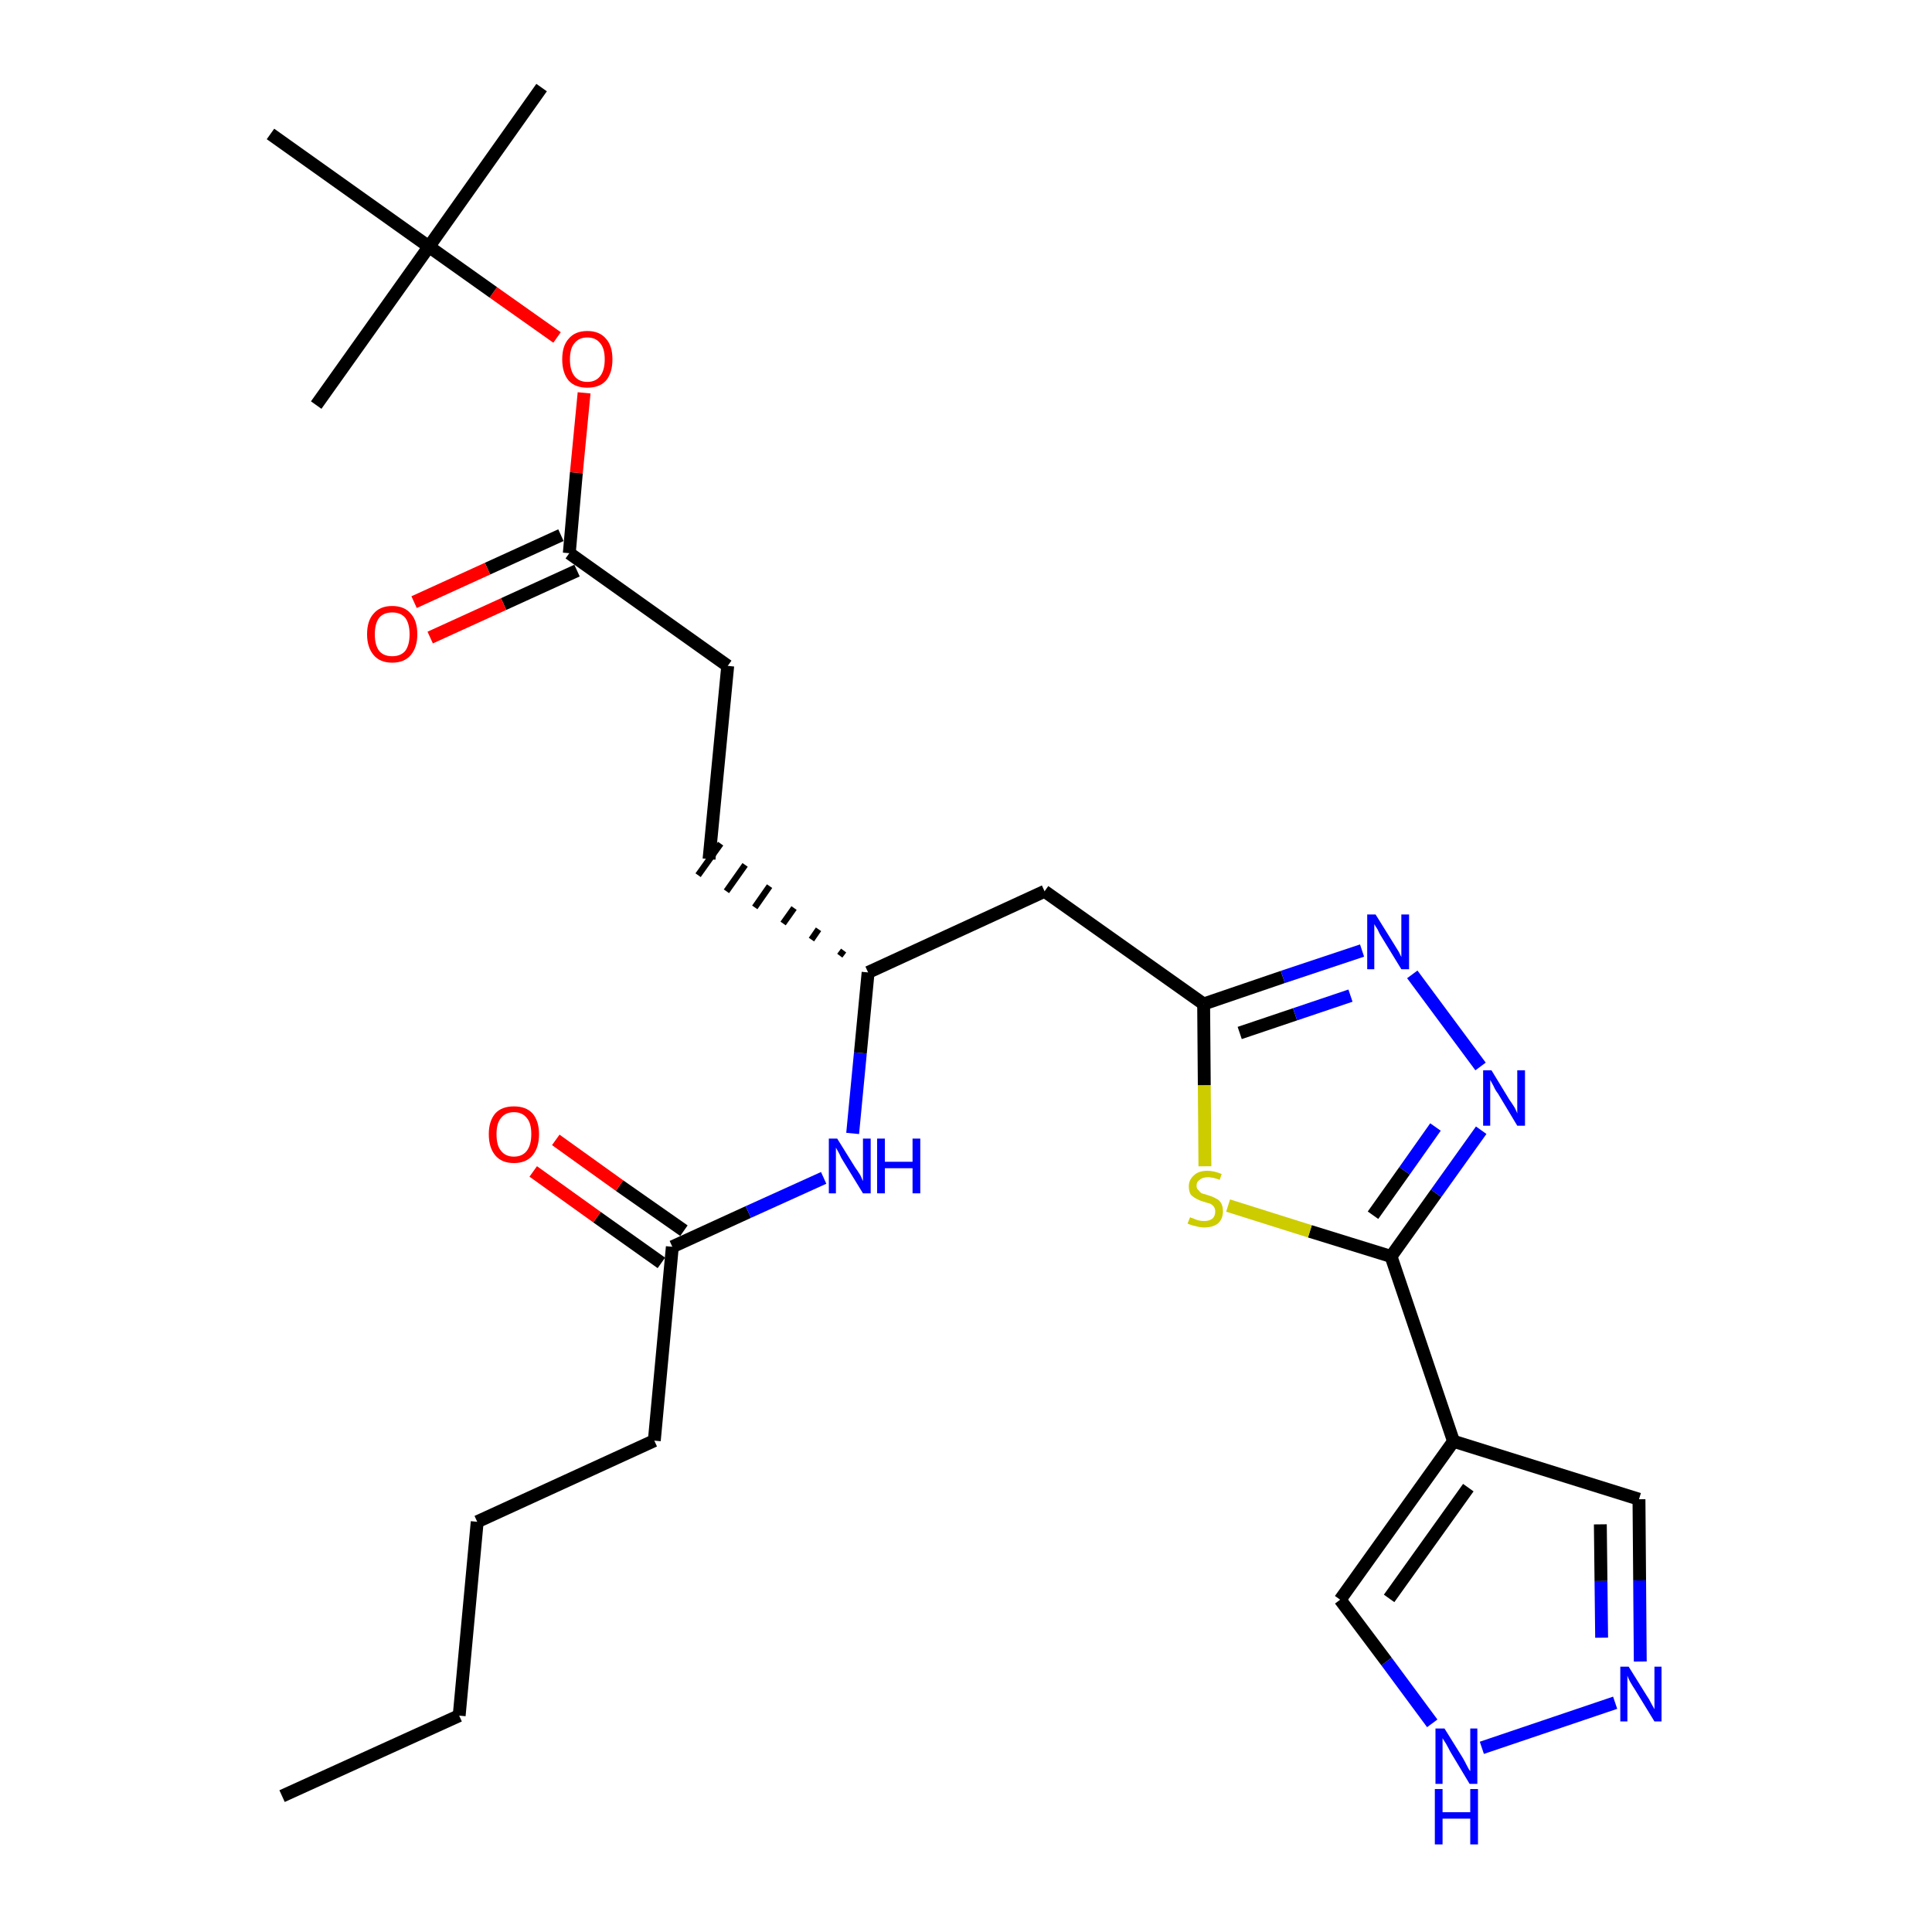 <?xml version='1.0' encoding='iso-8859-1'?>
<svg version='1.1' baseProfile='full'
              xmlns='http://www.w3.org/2000/svg'
                      xmlns:rdkit='http://www.rdkit.org/xml'
                      xmlns:xlink='http://www.w3.org/1999/xlink'
                  xml:space='preserve'
width='300px' height='300px' viewBox='0 0 300 300'>
<!-- END OF HEADER -->
<path class='bond-0 atom-0 atom-1' d='M 43.8,278.9 L 71.3,266.4' style='fill:none;fill-rule:evenodd;stroke:#000000;stroke-width:2.0px;stroke-linecap:butt;stroke-linejoin:miter;stroke-opacity:1' />
<path class='bond-1 atom-1 atom-2' d='M 71.3,266.4 L 74.1,236.3' style='fill:none;fill-rule:evenodd;stroke:#000000;stroke-width:2.0px;stroke-linecap:butt;stroke-linejoin:miter;stroke-opacity:1' />
<path class='bond-2 atom-2 atom-3' d='M 74.1,236.3 L 101.6,223.7' style='fill:none;fill-rule:evenodd;stroke:#000000;stroke-width:2.0px;stroke-linecap:butt;stroke-linejoin:miter;stroke-opacity:1' />
<path class='bond-3 atom-3 atom-4' d='M 101.6,223.7 L 104.4,193.6' style='fill:none;fill-rule:evenodd;stroke:#000000;stroke-width:2.0px;stroke-linecap:butt;stroke-linejoin:miter;stroke-opacity:1' />
<path class='bond-4 atom-4 atom-5' d='M 106.2,191.1 L 96.2,184.1' style='fill:none;fill-rule:evenodd;stroke:#000000;stroke-width:2.0px;stroke-linecap:butt;stroke-linejoin:miter;stroke-opacity:1' />
<path class='bond-4 atom-4 atom-5' d='M 96.2,184.1 L 86.3,177.0' style='fill:none;fill-rule:evenodd;stroke:#FF0000;stroke-width:2.0px;stroke-linecap:butt;stroke-linejoin:miter;stroke-opacity:1' />
<path class='bond-4 atom-4 atom-5' d='M 102.7,196.1 L 92.7,189.0' style='fill:none;fill-rule:evenodd;stroke:#000000;stroke-width:2.0px;stroke-linecap:butt;stroke-linejoin:miter;stroke-opacity:1' />
<path class='bond-4 atom-4 atom-5' d='M 92.7,189.0 L 82.8,181.9' style='fill:none;fill-rule:evenodd;stroke:#FF0000;stroke-width:2.0px;stroke-linecap:butt;stroke-linejoin:miter;stroke-opacity:1' />
<path class='bond-5 atom-4 atom-6' d='M 104.4,193.6 L 116.2,188.2' style='fill:none;fill-rule:evenodd;stroke:#000000;stroke-width:2.0px;stroke-linecap:butt;stroke-linejoin:miter;stroke-opacity:1' />
<path class='bond-5 atom-4 atom-6' d='M 116.2,188.2 L 127.9,182.9' style='fill:none;fill-rule:evenodd;stroke:#0000FF;stroke-width:2.0px;stroke-linecap:butt;stroke-linejoin:miter;stroke-opacity:1' />
<path class='bond-6 atom-6 atom-7' d='M 132.4,176.0 L 133.6,163.5' style='fill:none;fill-rule:evenodd;stroke:#0000FF;stroke-width:2.0px;stroke-linecap:butt;stroke-linejoin:miter;stroke-opacity:1' />
<path class='bond-6 atom-6 atom-7' d='M 133.6,163.5 L 134.8,151.0' style='fill:none;fill-rule:evenodd;stroke:#000000;stroke-width:2.0px;stroke-linecap:butt;stroke-linejoin:miter;stroke-opacity:1' />
<path class='bond-7 atom-7 atom-8' d='M 131.0,147.6 L 130.4,148.4' style='fill:none;fill-rule:evenodd;stroke:#000000;stroke-width:1.0px;stroke-linecap:butt;stroke-linejoin:miter;stroke-opacity:1' />
<path class='bond-7 atom-7 atom-8' d='M 127.1,144.3 L 126.0,145.9' style='fill:none;fill-rule:evenodd;stroke:#000000;stroke-width:1.0px;stroke-linecap:butt;stroke-linejoin:miter;stroke-opacity:1' />
<path class='bond-7 atom-7 atom-8' d='M 123.3,141.0 L 121.6,143.4' style='fill:none;fill-rule:evenodd;stroke:#000000;stroke-width:1.0px;stroke-linecap:butt;stroke-linejoin:miter;stroke-opacity:1' />
<path class='bond-7 atom-7 atom-8' d='M 119.5,137.6 L 117.2,140.9' style='fill:none;fill-rule:evenodd;stroke:#000000;stroke-width:1.0px;stroke-linecap:butt;stroke-linejoin:miter;stroke-opacity:1' />
<path class='bond-7 atom-7 atom-8' d='M 115.7,134.3 L 112.8,138.4' style='fill:none;fill-rule:evenodd;stroke:#000000;stroke-width:1.0px;stroke-linecap:butt;stroke-linejoin:miter;stroke-opacity:1' />
<path class='bond-7 atom-7 atom-8' d='M 111.9,131.0 L 108.4,135.9' style='fill:none;fill-rule:evenodd;stroke:#000000;stroke-width:1.0px;stroke-linecap:butt;stroke-linejoin:miter;stroke-opacity:1' />
<path class='bond-16 atom-7 atom-17' d='M 134.8,151.0 L 162.2,138.4' style='fill:none;fill-rule:evenodd;stroke:#000000;stroke-width:2.0px;stroke-linecap:butt;stroke-linejoin:miter;stroke-opacity:1' />
<path class='bond-8 atom-8 atom-9' d='M 110.1,133.4 L 113.0,103.4' style='fill:none;fill-rule:evenodd;stroke:#000000;stroke-width:2.0px;stroke-linecap:butt;stroke-linejoin:miter;stroke-opacity:1' />
<path class='bond-9 atom-9 atom-10' d='M 113.0,103.4 L 88.4,85.9' style='fill:none;fill-rule:evenodd;stroke:#000000;stroke-width:2.0px;stroke-linecap:butt;stroke-linejoin:miter;stroke-opacity:1' />
<path class='bond-10 atom-10 atom-11' d='M 87.1,83.1 L 75.7,88.3' style='fill:none;fill-rule:evenodd;stroke:#000000;stroke-width:2.0px;stroke-linecap:butt;stroke-linejoin:miter;stroke-opacity:1' />
<path class='bond-10 atom-10 atom-11' d='M 75.7,88.3 L 64.3,93.5' style='fill:none;fill-rule:evenodd;stroke:#FF0000;stroke-width:2.0px;stroke-linecap:butt;stroke-linejoin:miter;stroke-opacity:1' />
<path class='bond-10 atom-10 atom-11' d='M 89.6,88.6 L 78.2,93.8' style='fill:none;fill-rule:evenodd;stroke:#000000;stroke-width:2.0px;stroke-linecap:butt;stroke-linejoin:miter;stroke-opacity:1' />
<path class='bond-10 atom-10 atom-11' d='M 78.2,93.8 L 66.8,99.0' style='fill:none;fill-rule:evenodd;stroke:#FF0000;stroke-width:2.0px;stroke-linecap:butt;stroke-linejoin:miter;stroke-opacity:1' />
<path class='bond-11 atom-10 atom-12' d='M 88.4,85.9 L 89.5,73.4' style='fill:none;fill-rule:evenodd;stroke:#000000;stroke-width:2.0px;stroke-linecap:butt;stroke-linejoin:miter;stroke-opacity:1' />
<path class='bond-11 atom-10 atom-12' d='M 89.5,73.4 L 90.7,61.0' style='fill:none;fill-rule:evenodd;stroke:#FF0000;stroke-width:2.0px;stroke-linecap:butt;stroke-linejoin:miter;stroke-opacity:1' />
<path class='bond-12 atom-12 atom-13' d='M 86.5,52.4 L 76.6,45.4' style='fill:none;fill-rule:evenodd;stroke:#FF0000;stroke-width:2.0px;stroke-linecap:butt;stroke-linejoin:miter;stroke-opacity:1' />
<path class='bond-12 atom-12 atom-13' d='M 76.6,45.4 L 66.6,38.3' style='fill:none;fill-rule:evenodd;stroke:#000000;stroke-width:2.0px;stroke-linecap:butt;stroke-linejoin:miter;stroke-opacity:1' />
<path class='bond-13 atom-13 atom-14' d='M 66.6,38.3 L 84.1,13.6' style='fill:none;fill-rule:evenodd;stroke:#000000;stroke-width:2.0px;stroke-linecap:butt;stroke-linejoin:miter;stroke-opacity:1' />
<path class='bond-14 atom-13 atom-15' d='M 66.6,38.3 L 49.1,62.9' style='fill:none;fill-rule:evenodd;stroke:#000000;stroke-width:2.0px;stroke-linecap:butt;stroke-linejoin:miter;stroke-opacity:1' />
<path class='bond-15 atom-13 atom-16' d='M 66.6,38.3 L 42.0,20.8' style='fill:none;fill-rule:evenodd;stroke:#000000;stroke-width:2.0px;stroke-linecap:butt;stroke-linejoin:miter;stroke-opacity:1' />
<path class='bond-17 atom-17 atom-18' d='M 162.2,138.4 L 186.9,155.9' style='fill:none;fill-rule:evenodd;stroke:#000000;stroke-width:2.0px;stroke-linecap:butt;stroke-linejoin:miter;stroke-opacity:1' />
<path class='bond-18 atom-18 atom-19' d='M 186.9,155.9 L 199.2,151.7' style='fill:none;fill-rule:evenodd;stroke:#000000;stroke-width:2.0px;stroke-linecap:butt;stroke-linejoin:miter;stroke-opacity:1' />
<path class='bond-18 atom-18 atom-19' d='M 199.2,151.7 L 211.5,147.6' style='fill:none;fill-rule:evenodd;stroke:#0000FF;stroke-width:2.0px;stroke-linecap:butt;stroke-linejoin:miter;stroke-opacity:1' />
<path class='bond-18 atom-18 atom-19' d='M 192.5,160.4 L 201.1,157.5' style='fill:none;fill-rule:evenodd;stroke:#000000;stroke-width:2.0px;stroke-linecap:butt;stroke-linejoin:miter;stroke-opacity:1' />
<path class='bond-18 atom-18 atom-19' d='M 201.1,157.5 L 209.7,154.6' style='fill:none;fill-rule:evenodd;stroke:#0000FF;stroke-width:2.0px;stroke-linecap:butt;stroke-linejoin:miter;stroke-opacity:1' />
<path class='bond-27 atom-27 atom-18' d='M 187.1,181.1 L 187.0,168.5' style='fill:none;fill-rule:evenodd;stroke:#CCCC00;stroke-width:2.0px;stroke-linecap:butt;stroke-linejoin:miter;stroke-opacity:1' />
<path class='bond-27 atom-27 atom-18' d='M 187.0,168.5 L 186.9,155.9' style='fill:none;fill-rule:evenodd;stroke:#000000;stroke-width:2.0px;stroke-linecap:butt;stroke-linejoin:miter;stroke-opacity:1' />
<path class='bond-19 atom-19 atom-20' d='M 219.3,151.3 L 229.9,165.6' style='fill:none;fill-rule:evenodd;stroke:#0000FF;stroke-width:2.0px;stroke-linecap:butt;stroke-linejoin:miter;stroke-opacity:1' />
<path class='bond-20 atom-20 atom-21' d='M 230.0,175.5 L 223.0,185.3' style='fill:none;fill-rule:evenodd;stroke:#0000FF;stroke-width:2.0px;stroke-linecap:butt;stroke-linejoin:miter;stroke-opacity:1' />
<path class='bond-20 atom-20 atom-21' d='M 223.0,185.3 L 216.0,195.1' style='fill:none;fill-rule:evenodd;stroke:#000000;stroke-width:2.0px;stroke-linecap:butt;stroke-linejoin:miter;stroke-opacity:1' />
<path class='bond-20 atom-20 atom-21' d='M 222.9,175.0 L 218.1,181.8' style='fill:none;fill-rule:evenodd;stroke:#0000FF;stroke-width:2.0px;stroke-linecap:butt;stroke-linejoin:miter;stroke-opacity:1' />
<path class='bond-20 atom-20 atom-21' d='M 218.1,181.8 L 213.2,188.7' style='fill:none;fill-rule:evenodd;stroke:#000000;stroke-width:2.0px;stroke-linecap:butt;stroke-linejoin:miter;stroke-opacity:1' />
<path class='bond-21 atom-21 atom-22' d='M 216.0,195.1 L 225.7,223.8' style='fill:none;fill-rule:evenodd;stroke:#000000;stroke-width:2.0px;stroke-linecap:butt;stroke-linejoin:miter;stroke-opacity:1' />
<path class='bond-26 atom-21 atom-27' d='M 216.0,195.1 L 203.4,191.2' style='fill:none;fill-rule:evenodd;stroke:#000000;stroke-width:2.0px;stroke-linecap:butt;stroke-linejoin:miter;stroke-opacity:1' />
<path class='bond-26 atom-21 atom-27' d='M 203.4,191.2 L 190.7,187.2' style='fill:none;fill-rule:evenodd;stroke:#CCCC00;stroke-width:2.0px;stroke-linecap:butt;stroke-linejoin:miter;stroke-opacity:1' />
<path class='bond-22 atom-22 atom-23' d='M 225.7,223.8 L 254.5,232.8' style='fill:none;fill-rule:evenodd;stroke:#000000;stroke-width:2.0px;stroke-linecap:butt;stroke-linejoin:miter;stroke-opacity:1' />
<path class='bond-28 atom-26 atom-22' d='M 208.1,248.4 L 225.7,223.8' style='fill:none;fill-rule:evenodd;stroke:#000000;stroke-width:2.0px;stroke-linecap:butt;stroke-linejoin:miter;stroke-opacity:1' />
<path class='bond-28 atom-26 atom-22' d='M 215.7,248.2 L 228.0,231.0' style='fill:none;fill-rule:evenodd;stroke:#000000;stroke-width:2.0px;stroke-linecap:butt;stroke-linejoin:miter;stroke-opacity:1' />
<path class='bond-23 atom-23 atom-24' d='M 254.5,232.8 L 254.6,245.4' style='fill:none;fill-rule:evenodd;stroke:#000000;stroke-width:2.0px;stroke-linecap:butt;stroke-linejoin:miter;stroke-opacity:1' />
<path class='bond-23 atom-23 atom-24' d='M 254.6,245.4 L 254.7,258.0' style='fill:none;fill-rule:evenodd;stroke:#0000FF;stroke-width:2.0px;stroke-linecap:butt;stroke-linejoin:miter;stroke-opacity:1' />
<path class='bond-23 atom-23 atom-24' d='M 248.5,236.7 L 248.6,245.5' style='fill:none;fill-rule:evenodd;stroke:#000000;stroke-width:2.0px;stroke-linecap:butt;stroke-linejoin:miter;stroke-opacity:1' />
<path class='bond-23 atom-23 atom-24' d='M 248.6,245.5 L 248.7,254.3' style='fill:none;fill-rule:evenodd;stroke:#0000FF;stroke-width:2.0px;stroke-linecap:butt;stroke-linejoin:miter;stroke-opacity:1' />
<path class='bond-24 atom-24 atom-25' d='M 250.8,264.4 L 230.1,271.4' style='fill:none;fill-rule:evenodd;stroke:#0000FF;stroke-width:2.0px;stroke-linecap:butt;stroke-linejoin:miter;stroke-opacity:1' />
<path class='bond-25 atom-25 atom-26' d='M 222.4,267.6 L 215.3,258.0' style='fill:none;fill-rule:evenodd;stroke:#0000FF;stroke-width:2.0px;stroke-linecap:butt;stroke-linejoin:miter;stroke-opacity:1' />
<path class='bond-25 atom-25 atom-26' d='M 215.3,258.0 L 208.1,248.4' style='fill:none;fill-rule:evenodd;stroke:#000000;stroke-width:2.0px;stroke-linecap:butt;stroke-linejoin:miter;stroke-opacity:1' />
<path  class='atom-5' d='M 75.9 176.1
Q 75.9 174.1, 76.9 172.9
Q 77.9 171.8, 79.8 171.8
Q 81.7 171.8, 82.7 172.9
Q 83.7 174.1, 83.7 176.1
Q 83.7 178.2, 82.7 179.4
Q 81.7 180.6, 79.8 180.6
Q 77.9 180.6, 76.9 179.4
Q 75.9 178.2, 75.9 176.1
M 79.8 179.6
Q 81.1 179.6, 81.8 178.7
Q 82.5 177.8, 82.5 176.1
Q 82.5 174.4, 81.8 173.6
Q 81.1 172.7, 79.8 172.7
Q 78.5 172.7, 77.8 173.6
Q 77.1 174.4, 77.1 176.1
Q 77.1 177.9, 77.8 178.7
Q 78.5 179.6, 79.8 179.6
' fill='#FF0000'/>
<path  class='atom-6' d='M 130.0 176.8
L 132.8 181.3
Q 133.1 181.7, 133.6 182.5
Q 134.0 183.4, 134.0 183.4
L 134.0 176.8
L 135.2 176.8
L 135.2 185.3
L 134.0 185.3
L 131.0 180.4
Q 130.6 179.8, 130.3 179.1
Q 129.9 178.4, 129.8 178.2
L 129.8 185.3
L 128.7 185.3
L 128.7 176.8
L 130.0 176.8
' fill='#0000FF'/>
<path  class='atom-6' d='M 136.2 176.8
L 137.4 176.8
L 137.4 180.4
L 141.7 180.4
L 141.7 176.8
L 142.9 176.8
L 142.9 185.3
L 141.7 185.3
L 141.7 181.4
L 137.4 181.4
L 137.4 185.3
L 136.2 185.3
L 136.2 176.8
' fill='#0000FF'/>
<path  class='atom-11' d='M 57.0 98.5
Q 57.0 96.4, 58.0 95.3
Q 59.0 94.1, 60.9 94.1
Q 62.8 94.1, 63.8 95.3
Q 64.8 96.4, 64.8 98.5
Q 64.8 100.5, 63.8 101.7
Q 62.8 102.9, 60.9 102.9
Q 59.0 102.9, 58.0 101.7
Q 57.0 100.5, 57.0 98.5
M 60.9 101.9
Q 62.2 101.9, 62.9 101.1
Q 63.6 100.2, 63.6 98.5
Q 63.6 96.8, 62.9 95.9
Q 62.2 95.1, 60.9 95.1
Q 59.6 95.1, 58.9 95.9
Q 58.2 96.8, 58.2 98.5
Q 58.2 100.2, 58.9 101.1
Q 59.6 101.9, 60.9 101.9
' fill='#FF0000'/>
<path  class='atom-12' d='M 87.3 55.8
Q 87.3 53.7, 88.3 52.6
Q 89.3 51.4, 91.2 51.4
Q 93.1 51.4, 94.1 52.6
Q 95.1 53.7, 95.1 55.8
Q 95.1 57.9, 94.1 59.1
Q 93.1 60.2, 91.2 60.2
Q 89.3 60.2, 88.3 59.1
Q 87.3 57.9, 87.3 55.8
M 91.2 59.3
Q 92.5 59.3, 93.2 58.4
Q 93.9 57.5, 93.9 55.8
Q 93.9 54.1, 93.2 53.3
Q 92.5 52.4, 91.2 52.4
Q 89.9 52.4, 89.2 53.3
Q 88.5 54.1, 88.5 55.8
Q 88.5 57.5, 89.2 58.4
Q 89.9 59.3, 91.2 59.3
' fill='#FF0000'/>
<path  class='atom-19' d='M 213.6 142.0
L 216.4 146.5
Q 216.7 147.0, 217.2 147.8
Q 217.6 148.6, 217.6 148.6
L 217.6 142.0
L 218.8 142.0
L 218.8 150.5
L 217.6 150.5
L 214.6 145.6
Q 214.2 145.0, 213.9 144.3
Q 213.5 143.7, 213.4 143.5
L 213.4 150.5
L 212.3 150.5
L 212.3 142.0
L 213.6 142.0
' fill='#0000FF'/>
<path  class='atom-20' d='M 231.6 166.2
L 234.4 170.8
Q 234.7 171.2, 235.2 172.0
Q 235.6 172.8, 235.6 172.9
L 235.6 166.2
L 236.8 166.2
L 236.8 174.8
L 235.6 174.8
L 232.6 169.8
Q 232.2 169.3, 231.9 168.6
Q 231.5 167.9, 231.4 167.7
L 231.4 174.8
L 230.3 174.8
L 230.3 166.2
L 231.6 166.2
' fill='#0000FF'/>
<path  class='atom-24' d='M 252.9 258.8
L 255.7 263.3
Q 256.0 263.7, 256.4 264.5
Q 256.9 265.4, 256.9 265.4
L 256.9 258.8
L 258.0 258.8
L 258.0 267.3
L 256.9 267.3
L 253.9 262.4
Q 253.5 261.8, 253.1 261.1
Q 252.8 260.5, 252.7 260.2
L 252.7 267.3
L 251.6 267.3
L 251.6 258.8
L 252.9 258.8
' fill='#0000FF'/>
<path  class='atom-25' d='M 224.3 268.4
L 227.1 272.9
Q 227.4 273.4, 227.8 274.2
Q 228.2 275.0, 228.3 275.0
L 228.3 268.4
L 229.4 268.4
L 229.4 277.0
L 228.2 277.0
L 225.2 272.0
Q 224.9 271.4, 224.5 270.7
Q 224.1 270.1, 224.0 269.9
L 224.0 277.0
L 222.9 277.0
L 222.9 268.4
L 224.3 268.4
' fill='#0000FF'/>
<path  class='atom-25' d='M 222.8 277.8
L 224.0 277.8
L 224.0 281.4
L 228.3 281.4
L 228.3 277.8
L 229.5 277.8
L 229.5 286.4
L 228.3 286.4
L 228.3 282.4
L 224.0 282.4
L 224.0 286.4
L 222.8 286.4
L 222.8 277.8
' fill='#0000FF'/>
<path  class='atom-27' d='M 184.8 189.0
Q 184.9 189.1, 185.3 189.2
Q 185.7 189.4, 186.1 189.5
Q 186.5 189.6, 187.0 189.6
Q 187.8 189.6, 188.3 189.2
Q 188.7 188.8, 188.7 188.1
Q 188.7 187.7, 188.5 187.4
Q 188.3 187.1, 187.9 186.9
Q 187.5 186.8, 186.9 186.6
Q 186.2 186.4, 185.7 186.1
Q 185.3 185.9, 184.9 185.5
Q 184.6 185.0, 184.6 184.2
Q 184.6 183.2, 185.4 182.5
Q 186.1 181.8, 187.5 181.8
Q 188.5 181.8, 189.7 182.3
L 189.4 183.2
Q 188.3 182.8, 187.6 182.8
Q 186.7 182.8, 186.3 183.2
Q 185.8 183.5, 185.8 184.1
Q 185.8 184.6, 186.1 184.8
Q 186.3 185.1, 186.6 185.3
Q 187.0 185.4, 187.6 185.6
Q 188.3 185.8, 188.8 186.1
Q 189.3 186.3, 189.6 186.8
Q 189.9 187.3, 189.9 188.1
Q 189.9 189.3, 189.1 190.0
Q 188.3 190.6, 187.0 190.6
Q 186.3 190.6, 185.7 190.4
Q 185.1 190.3, 184.4 190.0
L 184.8 189.0
' fill='#CCCC00'/>
</svg>
